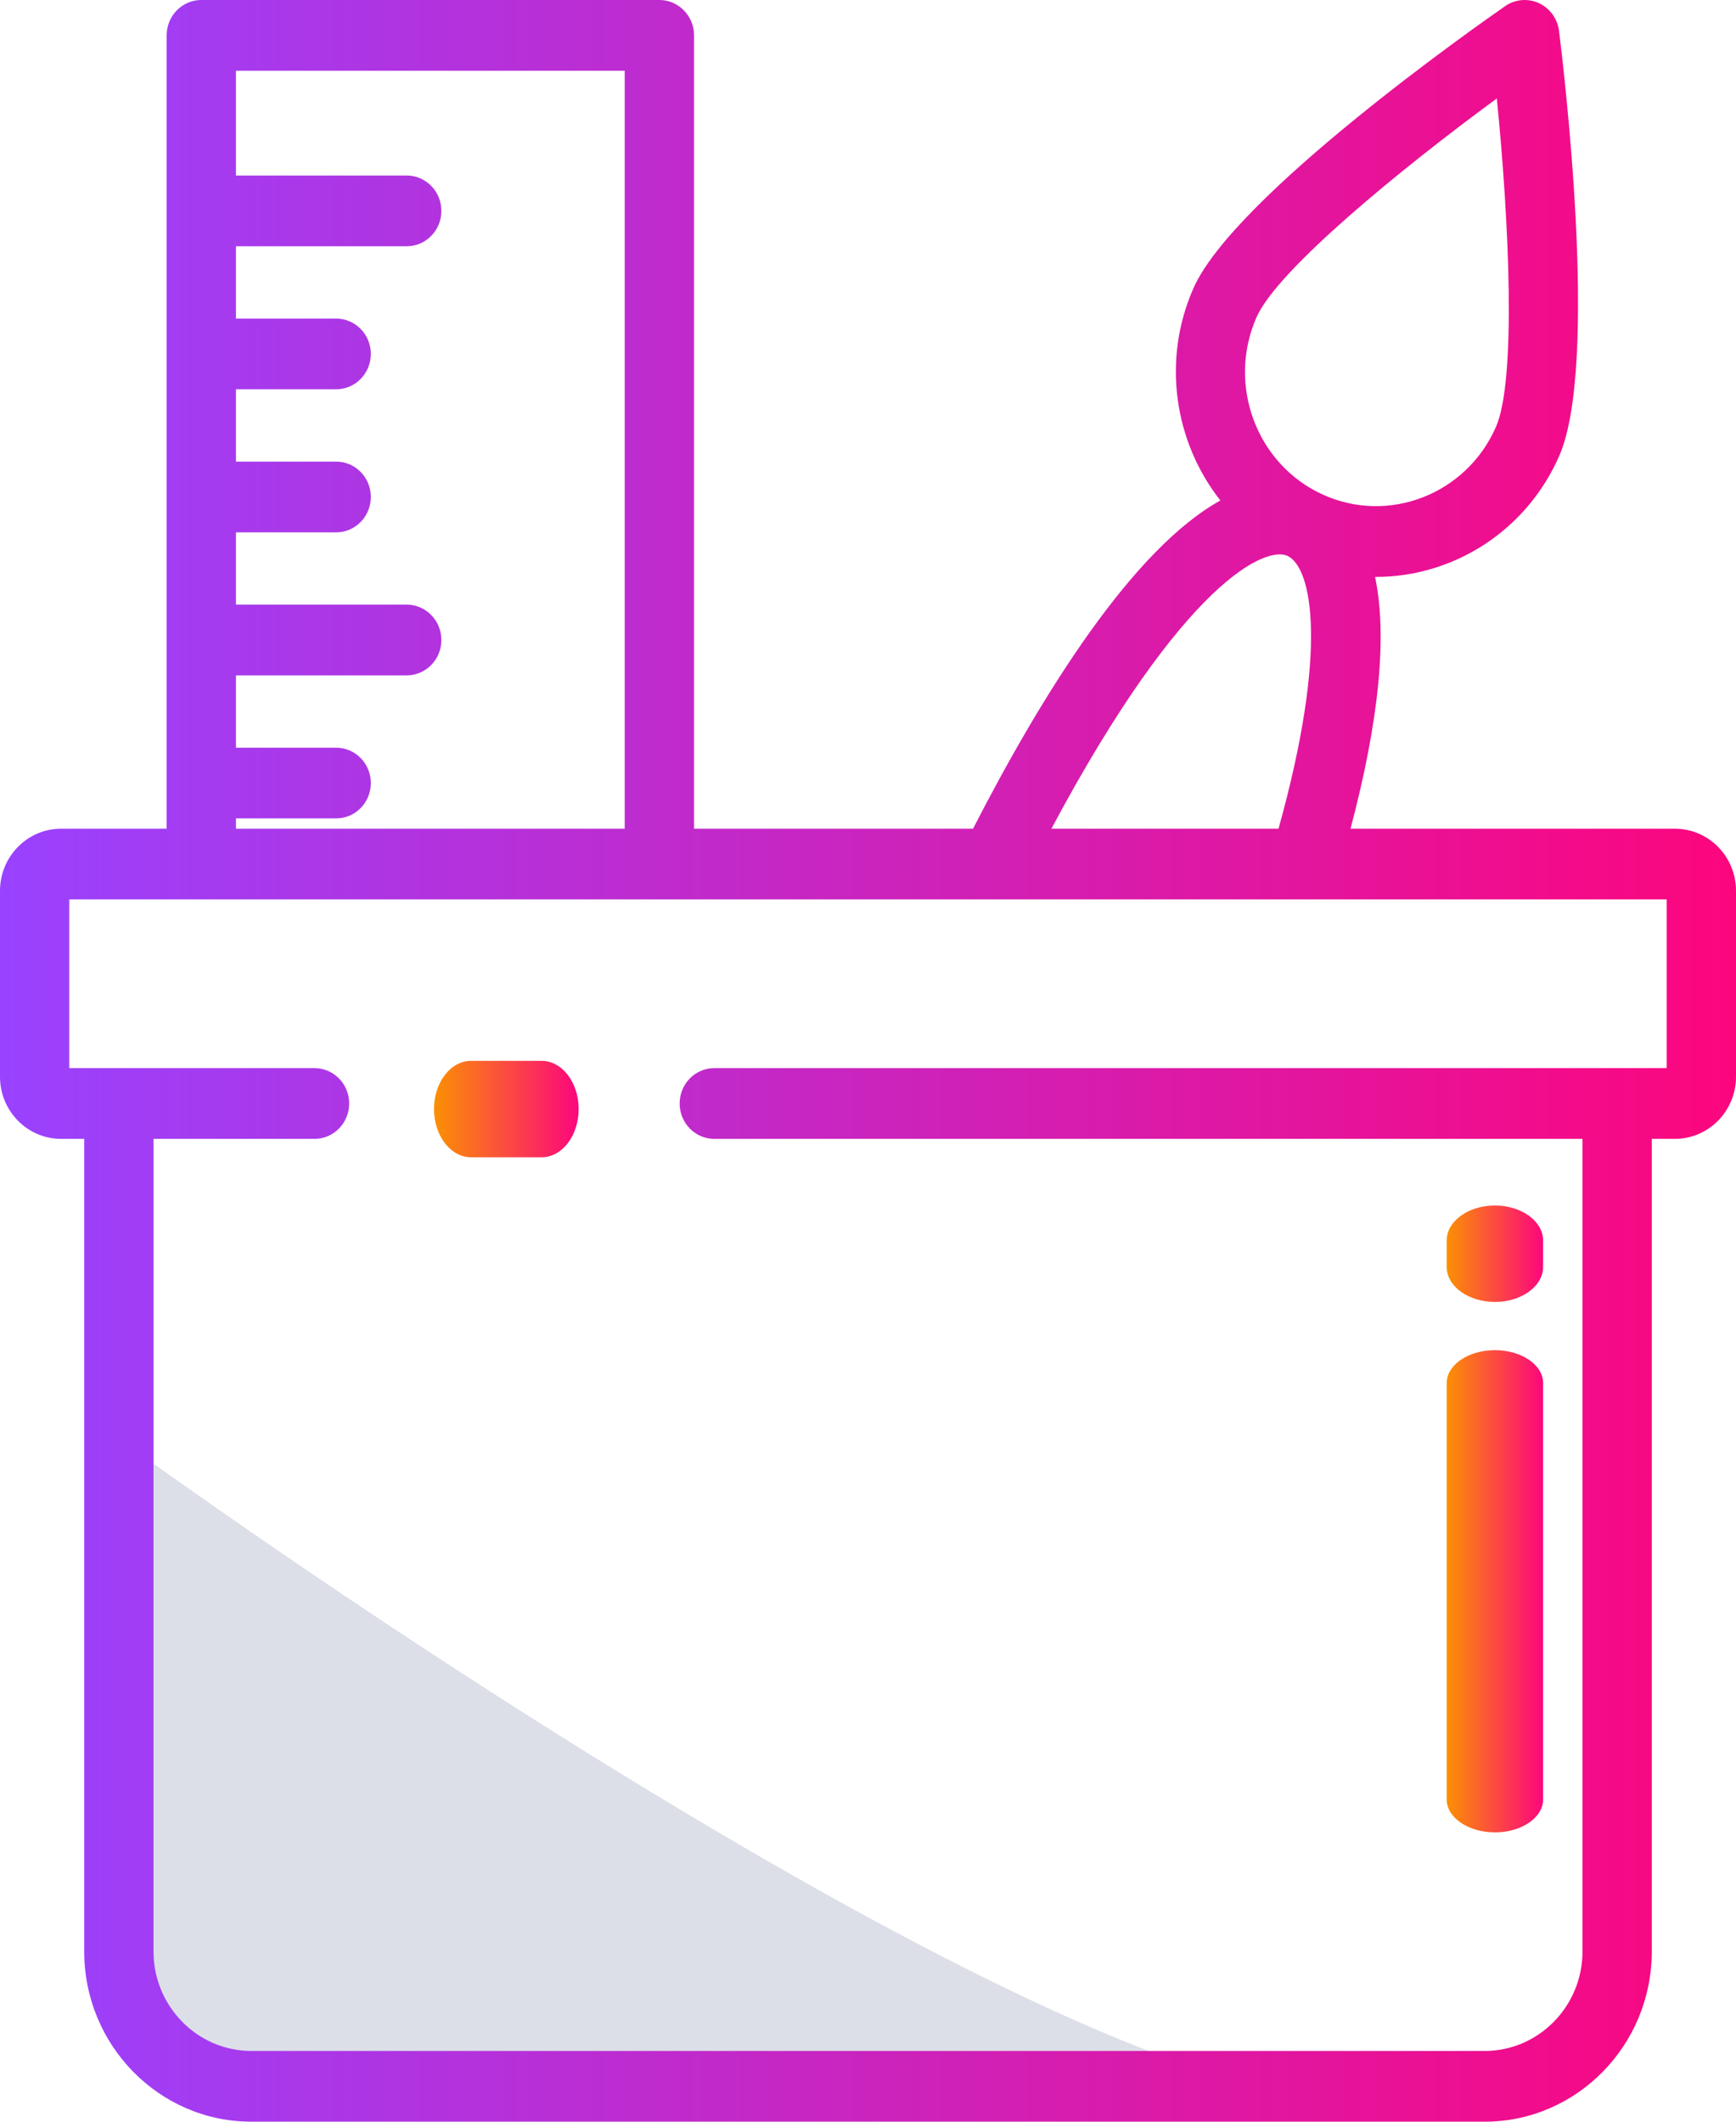 <svg width="36" height="44" viewBox="0 0 36 44" fill="none" xmlns="http://www.w3.org/2000/svg">
<path d="M11.232 22H9.768C9.344 22 9 22.448 9 23C9 23.552 9.344 24 9.768 24H11.232C11.656 24 12 23.552 12 23C12 22.448 11.656 22 11.232 22Z" fill="url(#paint0_linear_601_1757)"/>
<path d="M27.5 43.5C21.9 43.1 8.167 34 2 29.5L2.5 40L3.5 42.5L5.5 43.5H27.5Z" fill="#DDDFE8"/>
<path fill-rule="evenodd" clip-rule="evenodd" d="M32 26.273C32 26.674 31.552 27 31 27C30.448 27 30 26.674 30 26.273V25.727C30 25.326 30.448 25 31 25C31.552 25 32 25.326 32 25.727V26.273ZM32 37.317C32 37.694 31.552 38 31 38C30.448 38 30 37.694 30 37.317V28.683C30 28.306 30.448 28 31 28C31.552 28 32 28.306 32 28.683V37.317Z" fill="url(#paint1_linear_601_1757)"/>
<path d="M13.674 0H4.174C3.778 0 3.456 0.329 3.456 0.733V17.186H1.266C0.568 17.186 0 17.764 0 18.473V22.331C0 23.041 0.568 23.618 1.266 23.618H1.746V40.468C1.746 42.416 3.301 44 5.212 44H30.788C32.699 44 34.254 42.415 34.254 40.468V23.618H34.734C35.432 23.618 36 23.04 36 22.331V18.473C36 17.764 35.432 17.186 34.734 17.186H28.006C28.603 14.933 28.771 13.177 28.515 11.963C28.522 11.963 28.527 11.964 28.534 11.964C30.12 11.964 31.64 11.031 32.332 9.46C33.17 7.558 32.418 1.343 32.33 0.64C32.298 0.387 32.139 0.169 31.912 0.065C31.685 -0.04 31.419 -0.016 31.213 0.127C30.64 0.525 25.586 4.075 24.749 5.977C24.086 7.481 24.359 9.173 25.307 10.379C23.495 11.383 21.628 14.362 20.178 17.186H14.393V0.733C14.393 0.329 14.07 0 13.674 0ZM4.893 16.972H6.971C7.368 16.972 7.69 16.644 7.69 16.239C7.69 15.834 7.368 15.506 6.971 15.506H4.893V14.006H8.434C8.831 14.006 9.153 13.677 9.153 13.273C9.153 12.868 8.831 12.539 8.434 12.539H4.893V11.04H6.971C7.368 11.04 7.69 10.711 7.69 10.306C7.69 9.901 7.368 9.573 6.971 9.573H4.893V8.073H6.971C7.368 8.073 7.69 7.745 7.69 7.34C7.69 6.935 7.368 6.607 6.971 6.607H4.893V5.107H8.434C8.831 5.107 9.153 4.778 9.153 4.374C9.153 3.969 8.831 3.64 8.434 3.64H4.893V1.467H12.955V17.186H4.893V16.972ZM34.563 22.151H14.812C14.415 22.151 14.094 22.48 14.094 22.884C14.094 23.289 14.415 23.618 14.812 23.618H32.817V40.468C32.817 41.607 31.907 42.533 30.788 42.533H5.212C4.093 42.533 3.183 41.606 3.183 40.468V23.618H6.522C6.919 23.618 7.241 23.289 7.241 22.884C7.241 22.48 6.919 22.151 6.522 22.151H1.436V18.652H4.164C4.167 18.652 4.17 18.654 4.174 18.654C4.179 18.654 4.181 18.652 4.185 18.652H13.663C13.667 18.652 13.67 18.654 13.674 18.654C13.678 18.654 13.681 18.652 13.685 18.652H20.554H20.565H27.036C27.042 18.652 27.047 18.654 27.053 18.654C27.058 18.654 27.063 18.652 27.068 18.652H34.563L34.563 22.151ZM26.057 6.579C26.489 5.6 29.036 3.513 31.04 2.042C31.291 4.548 31.452 7.878 31.02 8.859C30.404 10.255 28.79 10.88 27.423 10.253C26.054 9.625 25.442 7.976 26.057 6.579ZM26.697 11.527C27.209 11.762 27.55 13.468 26.513 17.186H21.803C24.566 12.012 26.261 11.326 26.697 11.527Z" fill="url(#paint2_linear_601_1757)"/>
<defs>
<linearGradient id="paint0_linear_601_1757" x1="9" y1="23" x2="12" y2="23" gradientUnits="userSpaceOnUse">
<stop stop-color="#FB9004"/>
<stop offset="1" stop-color="#FC067D"/>
</linearGradient>
<linearGradient id="paint1_linear_601_1757" x1="30" y1="31.5" x2="32" y2="31.5" gradientUnits="userSpaceOnUse">
<stop stop-color="#FB9004"/>
<stop offset="1" stop-color="#FC067D"/>
</linearGradient>
<linearGradient id="paint2_linear_601_1757" x1="0" y1="22" x2="36" y2="22" gradientUnits="userSpaceOnUse">
<stop stop-color="#9942FF"/>
<stop offset="1" stop-color="#FC067D"/>
</linearGradient>
</defs>
</svg>
